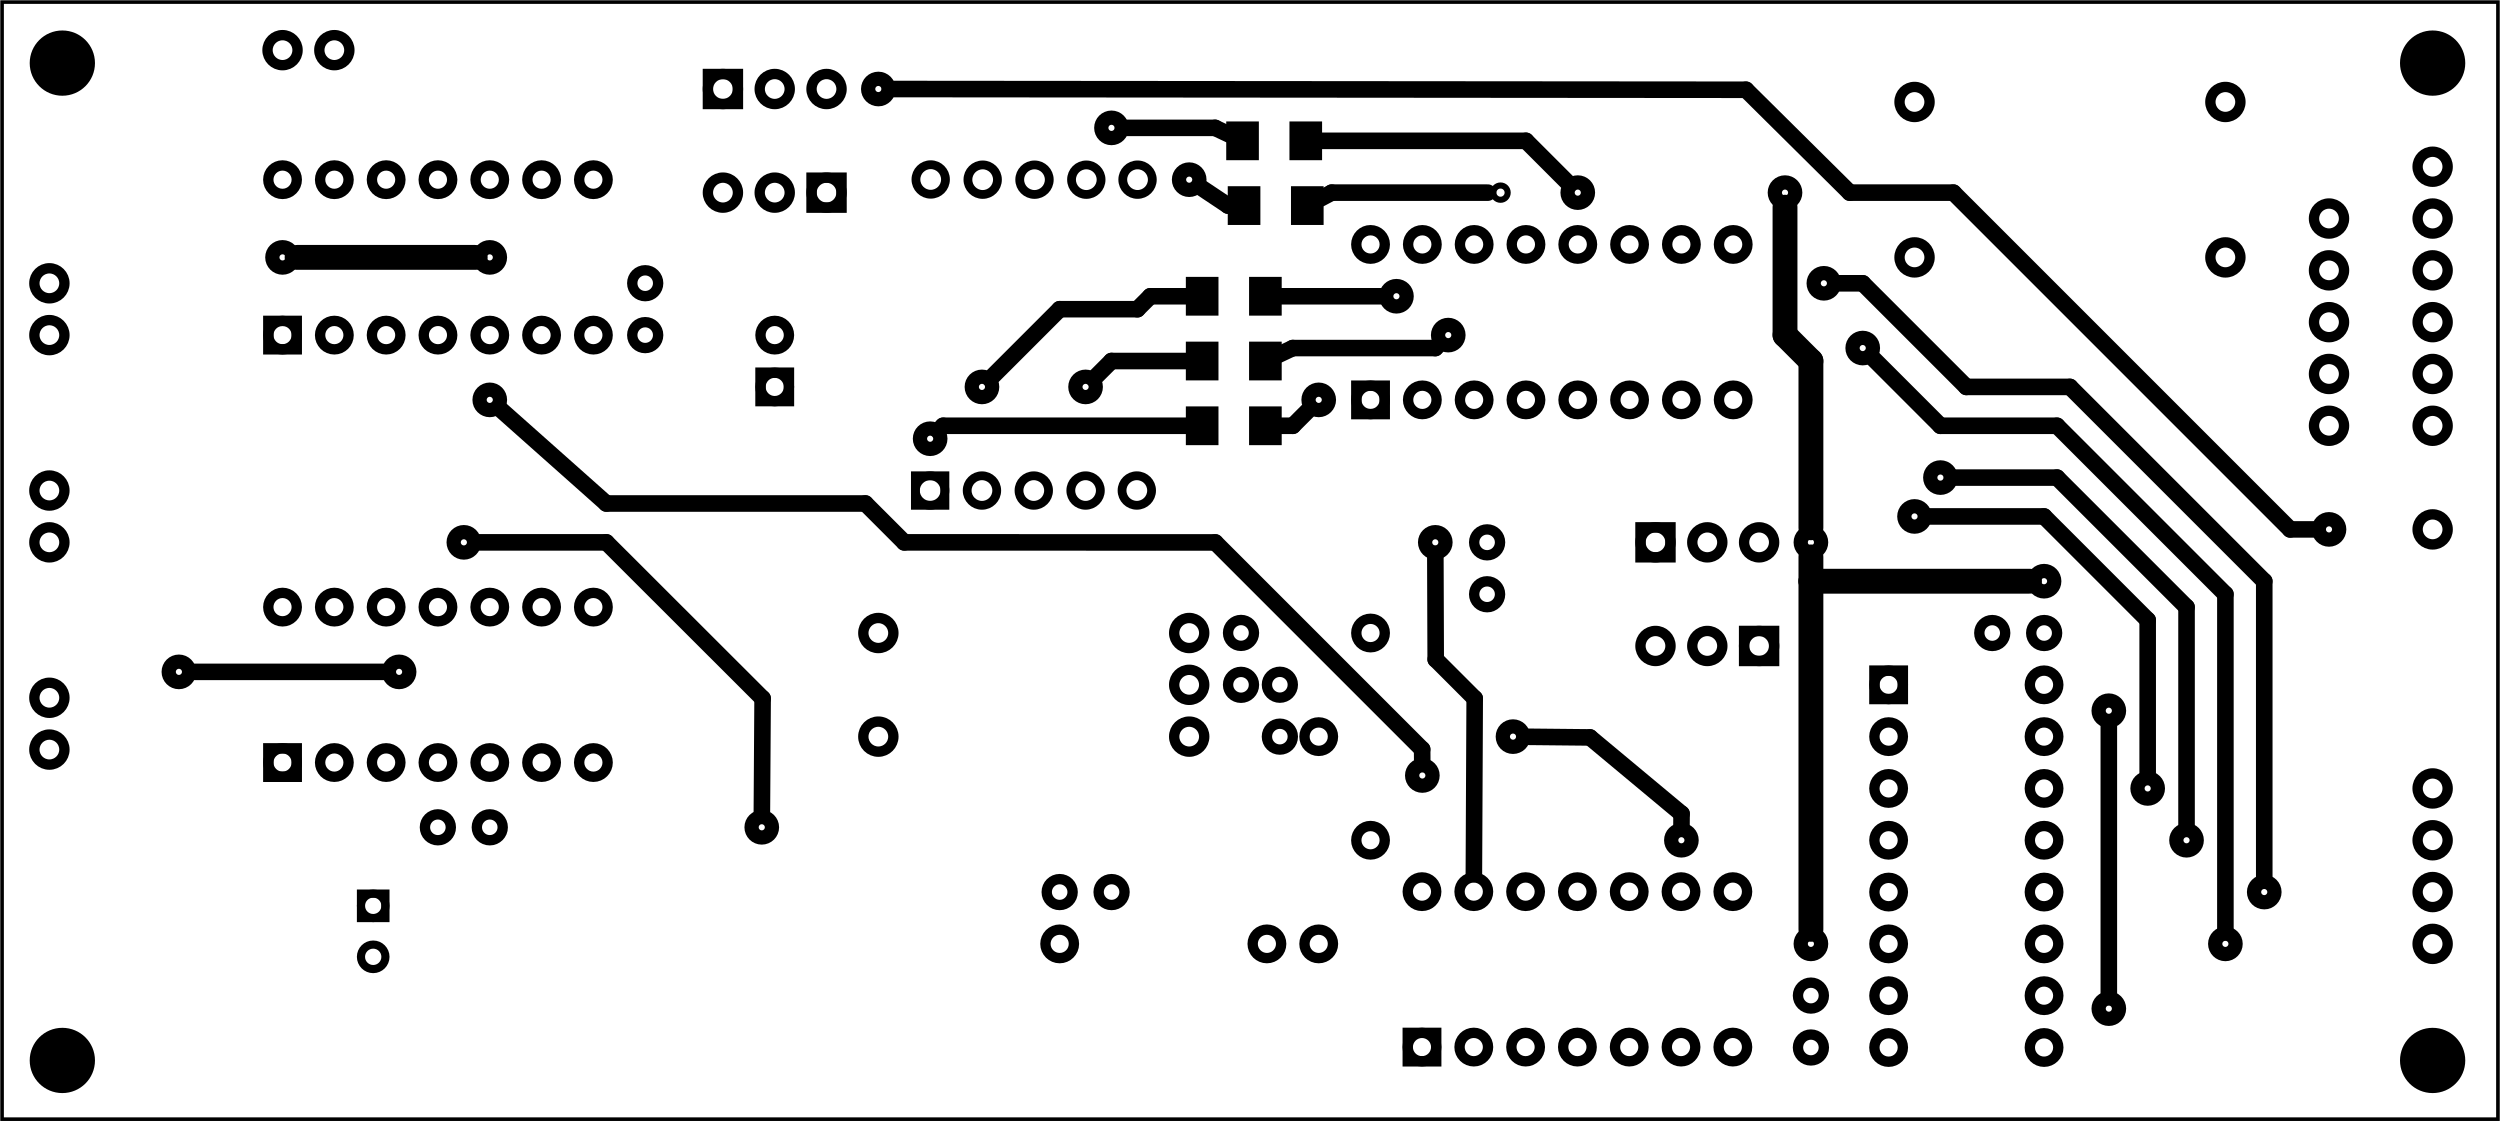 <?xml version='1.0' encoding='UTF-8' standalone='no'?>
<!-- Created with Fritzing (http://www.fritzing.org/) -->
<svg xmlns="http://www.w3.org/2000/svg" version="1.2" width="4.825in" viewBox="0 0 347.426 155.818" xmlns:svg="http://www.w3.org/2000/svg" baseProfile="tiny" x="0in" y="0in" height="2.164in" >
 <g partID="57330">
  <g id="board" >
   <rect fill="none" id="boardoutline" stroke="black" stroke-width="0.5" width="346.85" fill-opacity="0.5" x="0.288" height="155.242" y="0.288" />
  </g>
 </g>
 <g partID="859050941">
  <g transform="translate(160.224,82.93)">
   <g id="copper1" >
    <g id="copper0" >
     <circle fill="none" id="connector0pin" r="2.088" cx="5.04" cy="5.04" stroke="black" stroke-width="1.44" />
     <circle fill="none" id="connector1pin" r="2.088" cx="5.04" cy="12.24" stroke="black" stroke-width="1.44" />
     <circle fill="none" id="connector2pin" r="2.088" cx="5.04" cy="19.44" stroke="black" stroke-width="1.44" />
    </g>
   </g>
  </g>
 </g>
 <g partID="859077171">
  <g transform="translate(248.784,148.45)">
   <g transform="matrix(0,-1,1,0,0,0)">
    <g id="copper1" >
     <circle fill="none" id="connector0pin" r="1.8" cx="2.88" cy="2.88" stroke="black" stroke-width="1.44" />
     <circle fill="none" id="connector1pin" r="1.8" cx="10.093" cy="2.88" stroke="black" stroke-width="1.44" />
    </g>
   </g>
  </g>
 </g>
 <g partID="859063981">
  <g transform="translate(273.984,85.09)">
   <g id="copper1" >
    <circle fill="none" id="connector0pin" r="1.8" cx="2.88" cy="2.88" stroke="black" stroke-width="1.44" />
    <circle fill="none" id="connector1pin" r="1.8" cx="10.093" cy="2.88" stroke="black" stroke-width="1.44" />
   </g>
  </g>
 </g>
 <g partID="859084681">
  <g transform="translate(195.454,71.36)">
   <g id="copper1" >
    <circle fill="none" id="connector0pin" r="1.417" cx="4.009" cy="4.009" stroke-width="1.984" stroke="black" />
   </g>
  </g>
 </g>
 <g partID="858967461">
  <g transform="translate(60.652,136.516)">
   <g transform="matrix(-1,0,0,-1,0,0)">
    <g id="copper1" >
     <circle fill="none" id="connector1pad" r="1.701" cx="8.788" cy="10.634" stroke="black" stroke-width="1.134" />
     <rect fill="none" stroke="black" stroke-width="1.134" width="3.402" x="7.087" y="8.933" height="3.402" />
     <circle fill="none" id="connector0pad" r="1.701" cx="8.788" cy="3.546" stroke="black" stroke-width="1.134" />
    </g>
   </g>
  </g>
 </g>
 <g partID="858973531">
  <g transform="translate(1.824,91.93)">
   <g id="copper1" >
    <g id="copper0" >
     <circle fill="none" id="connector0pin" r="2.088" cx="5.04" cy="5.04" stroke="black" stroke-width="1.44" />
     <circle fill="none" id="connector1pin" r="2.088" cx="5.04" cy="12.24" stroke="black" stroke-width="1.44" />
    </g>
   </g>
  </g>
 </g>
 <g partID="858972641">
  <g transform="translate(1.824,34.33)">
   <g id="copper1" >
    <g id="copper0" >
     <circle fill="none" id="connector0pin" r="2.088" cx="5.04" cy="5.04" stroke="black" stroke-width="1.44" />
     <circle fill="none" id="connector1pin" r="2.088" cx="5.04" cy="12.24" stroke="black" stroke-width="1.44" />
    </g>
   </g>
  </g>
 </g>
 <g partID="858979941">
  <g transform="translate(100.104,57.73)">
   <g transform="matrix(0,-1,1,0,0,0)">
    <g id="copper1" >
     <g id="copper0" >
      <rect fill="none" id="rect11" width="3.96" stroke-width="1.44" stroke="black" x="1.98" height="3.96" y="5.58" />
      <circle fill="none" id="connector0pin" r="1.98" cx="3.96" cy="7.56" stroke-width="1.44" stroke="black" />
      <circle fill="none" id="connector1pin" r="1.98" cx="11.16" cy="7.56" stroke-width="1.44" stroke="black" />
     </g>
    </g>
   </g>
  </g>
 </g>
 <g partID="858898711">
  <g transform="translate(209.544,72.49)">
   <g transform="matrix(0,1,-1,0,0,0)">
    <g id="copper1" >
     <circle fill="none" id="connector0pin" r="1.8" cx="2.88" cy="2.88" stroke="black" stroke-width="1.44" />
     <circle fill="none" id="connector1pin" r="1.8" cx="10.093" cy="2.88" stroke="black" stroke-width="1.44" />
    </g>
   </g>
  </g>
 </g>
 <g partID="858898241">
  <g transform="translate(319.654,69.56)">
   <g id="copper1" >
    <circle fill="none" id="connector0pin" r="1.417" cx="4.009" cy="4.009" stroke-width="1.984" stroke="black" />
   </g>
  </g>
 </g>
 <g partID="858898511">
  <g transform="translate(118.054,8.36)">
   <g id="copper1" >
    <circle fill="none" id="connector0pin" r="1.417" cx="4.009" cy="4.009" stroke-width="1.984" stroke="black" />
   </g>
  </g>
 </g>
 <g partID="858899731">
  <g transform="translate(247.654,71.36)">
   <g id="copper1" >
    <circle fill="none" id="connector0pin" r="1.417" cx="4.009" cy="4.009" stroke-width="1.984" stroke="black" />
   </g>
  </g>
 </g>
 <g partID="858916041">
  <g transform="translate(64.054,51.56)">
   <g id="copper1" >
    <circle fill="none" id="connector0pin" r="1.417" cx="4.009" cy="4.009" stroke-width="1.984" stroke="black" />
   </g>
  </g>
 </g>
 <g partID="858916101">
  <g transform="translate(34.224,12.01)">
   <g transform="matrix(0,-1,1,0,0,0)">
    <g id="copper1" >
     <g id="copper0" >
      <circle fill="none" id="connector0pin" r="2.088" cx="5.04" cy="5.04" stroke="black" stroke-width="1.44" />
      <circle fill="none" id="connector1pin" r="2.088" cx="5.04" cy="12.24" stroke="black" stroke-width="1.44" />
     </g>
    </g>
   </g>
  </g>
 </g>
 <g partID="858916741">
  <g transform="translate(193.654,103.76)">
   <g id="copper1" >
    <circle fill="none" id="connector0pin" r="1.417" cx="4.009" cy="4.009" stroke-width="1.984" stroke="black" />
   </g>
  </g>
 </g>
 <g partID="859028291">
  <g transform="translate(144.564,128.074)">
   <g id="copper1" >
    <!-- <rect width="55" x="10" y="15.5" fill="none" height="55" stroke="rgb(255, 191, 0)" stroke-width="20" />  -->
    <circle fill="none" id="connector0pin" r="1.98" cx="2.7" cy="3.096" stroke="black" stroke-width="1.44" />
    <circle fill="none" id="connector1pin" r="1.98" cx="31.5" cy="3.096" stroke="black" stroke-width="1.44" />
   </g>
  </g>
 </g>
 <g partID="859031101">
  <g transform="translate(144.384,121.09)">
   <g transform="matrix(1,0,0,1,0,0)">
    <g id="copper1" >
     <circle fill="none" id="connector0pin" r="1.8" cx="2.88" cy="2.88" stroke="black" stroke-width="1.44" />
     <circle fill="none" id="connector1pin" r="1.8" cx="10.093" cy="2.88" stroke="black" stroke-width="1.44" />
    </g>
   </g>
  </g>
 </g>
 <g partID="858929261">
  <g transform="translate(101.854,110.96)">
   <g id="copper1" >
    <circle fill="none" id="connector0pin" r="1.417" cx="4.009" cy="4.009" stroke-width="1.984" stroke="black" />
   </g>
  </g>
 </g>
 <g partID="858930261">
  <g transform="translate(60.454,71.36)">
   <g id="copper1" >
    <circle fill="none" id="connector0pin" r="1.417" cx="4.009" cy="4.009" stroke-width="1.984" stroke="black" />
   </g>
  </g>
 </g>
 <g partID="858930701">
  <g transform="translate(11.904,80.41)">
   <g transform="matrix(-1,0,0,-1,0,0)">
    <g id="copper1" >
     <g id="copper0" >
      <circle fill="none" id="connector0pin" r="2.088" cx="5.04" cy="5.04" stroke="black" stroke-width="1.44" />
      <circle fill="none" id="connector1pin" r="2.088" cx="5.04" cy="12.24" stroke="black" stroke-width="1.44" />
     </g>
    </g>
   </g>
  </g>
 </g>
 <g partID="858944971">
  <g transform="translate(70.944,117.85)">
   <g transform="matrix(-1,0,0,-1,0,0)">
    <g id="copper1" >
     <circle fill="none" id="connector0pin" r="1.8" cx="2.88" cy="2.88" stroke="black" stroke-width="1.44" />
     <circle fill="none" id="connector1pin" r="1.8" cx="10.093" cy="2.88" stroke="black" stroke-width="1.44" />
    </g>
   </g>
  </g>
 </g>
 <g partID="858947911">
  <g transform="translate(51.454,89.36)">
   <g id="copper1" >
    <circle fill="none" id="connector0pin" r="1.417" cx="4.009" cy="4.009" stroke-width="1.984" stroke="black" />
   </g>
  </g>
 </g>
 <g partID="858948211">
  <g transform="translate(20.854,89.36)">
   <g id="copper1" >
    <circle fill="none" id="connector0pin" r="1.417" cx="4.009" cy="4.009" stroke-width="1.984" stroke="black" />
   </g>
  </g>
 </g>
 <g partID="858949741">
  <g transform="translate(35.254,31.76)">
   <g id="copper1" >
    <circle fill="none" id="connector0pin" r="1.417" cx="4.009" cy="4.009" stroke-width="1.984" stroke="black" />
   </g>
  </g>
 </g>
 <g partID="858950881">
  <g transform="translate(64.054,31.76)">
   <g id="copper1" >
    <circle fill="none" id="connector0pin" r="1.417" cx="4.009" cy="4.009" stroke-width="1.984" stroke="black" />
   </g>
  </g>
 </g>
 <g partID="858951671">
  <g transform="translate(86.784,49.45)">
   <g transform="matrix(0,-1,1,0,0,0)">
    <g id="copper1" >
     <circle fill="none" id="connector0pin" r="1.8" cx="2.88" cy="2.88" stroke="black" stroke-width="1.44" />
     <circle fill="none" id="connector1pin" r="1.8" cx="10.093" cy="2.88" stroke="black" stroke-width="1.44" />
    </g>
   </g>
  </g>
 </g>
 <g partID="858868701">
  <g transform="translate(265.654,62.36)">
   <g id="copper1" >
    <circle fill="none" id="connector0pin" r="1.417" cx="4.009" cy="4.009" stroke-width="1.984" stroke="black" />
   </g>
  </g>
 </g>
 <g partID="858868761">
  <g transform="translate(262.054,67.76)">
   <g id="copper1" >
    <circle fill="none" id="connector0pin" r="1.417" cx="4.009" cy="4.009" stroke-width="1.984" stroke="black" />
   </g>
  </g>
 </g>
 <g partID="858869231">
  <g transform="translate(254.855,44.36)">
   <g id="copper1" >
    <circle fill="none" id="connector0pin" r="1.417" cx="4.009" cy="4.009" stroke-width="1.984" stroke="black" />
   </g>
  </g>
 </g>
 <g partID="858869291">
  <g transform="translate(249.455,35.36)">
   <g id="copper1" >
    <circle fill="none" id="connector0pin" r="1.417" cx="4.009" cy="4.009" stroke-width="1.984" stroke="black" />
   </g>
  </g>
 </g>
 <g partID="858871001">
  <g transform="translate(150.454,13.76)">
   <g id="copper1" >
    <circle fill="none" id="connector0pin" r="1.417" cx="4.009" cy="4.009" stroke-width="1.984" stroke="black" />
   </g>
  </g>
 </g>
 <g partID="858871451">
  <g transform="translate(215.254,22.76)">
   <g id="copper1" >
    <circle fill="none" id="connector0pin" r="1.417" cx="4.009" cy="4.009" stroke-width="1.984" stroke="black" />
   </g>
  </g>
 </g>
 <g partID="858871120">
  <g transform="translate(184.298,22.83)">
   <g transform="matrix(-1,0,0,-1,0,0)">
    <g id="copper1" >
     <rect fill="black" id="connector0pad" width="4.535" stroke-width="0" stroke="none" x="0.567" fill-opacity="1" height="5.386" y="0.567" />
     <rect fill="black" id="connector1pad" width="4.535" stroke-width="0" stroke="none" x="9.354" fill-opacity="1" height="5.386" y="0.567" />
    </g>
   </g>
  </g>
 </g>
 <g partID="858871581">
  <g transform="translate(205.513,23.753)">
   <g id="copper1" >
    <circle fill="none" id="connector0pin" r="0.992" cx="3.017" cy="3.017" stroke-width="0.85" stroke="black" />
   </g>
  </g>
 </g>
 <g partID="858872101">
  <g transform="translate(161.254,20.96)">
   <g id="copper1" >
    <circle fill="none" id="connector0pin" r="1.417" cx="4.009" cy="4.009" stroke-width="1.984" stroke="black" />
   </g>
  </g>
 </g>
 <g partID="858871820">
  <g transform="translate(184.51,31.83)">
   <g transform="matrix(-1,0,0,-1,0,0)">
    <g id="copper1" >
     <rect fill="black" id="connector0pad" width="4.535" stroke-width="0" stroke="none" x="0.567" fill-opacity="1" height="5.386" y="0.567" />
     <rect fill="black" id="connector1pad" width="4.535" stroke-width="0" stroke="none" x="9.354" fill-opacity="1" height="5.386" y="0.567" />
    </g>
   </g>
  </g>
 </g>
 <g partID="858878371">
  <g transform="translate(244.055,22.76)">
   <g id="copper1" >
    <circle fill="none" id="connector0pin" r="1.417" cx="4.009" cy="4.009" stroke-width="1.984" stroke="black" />
   </g>
  </g>
 </g>
 <g partID="858854781">
  <g transform="translate(125.254,56.96)">
   <g id="copper1" >
    <circle fill="none" id="connector0pin" r="1.417" cx="4.009" cy="4.009" stroke-width="1.984" stroke="black" />
   </g>
  </g>
 </g>
 <g partID="858854861">
  <g transform="translate(179.254,51.56)">
   <g id="copper1" >
    <circle fill="none" id="connector0pin" r="1.417" cx="4.009" cy="4.009" stroke-width="1.984" stroke="black" />
   </g>
  </g>
 </g>
 <g partID="858855571">
  <g transform="translate(132.454,49.76)">
   <g id="copper1" >
    <circle fill="none" id="connector0pin" r="1.417" cx="4.009" cy="4.009" stroke-width="1.984" stroke="black" />
   </g>
  </g>
 </g>
 <g partID="858855661">
  <g transform="translate(190.054,37.16)">
   <g id="copper1" >
    <circle fill="none" id="connector0pin" r="1.417" cx="4.009" cy="4.009" stroke-width="1.984" stroke="black" />
   </g>
  </g>
 </g>
 <g partID="858855701">
  <g transform="translate(146.854,49.76)">
   <g id="copper1" >
    <circle fill="none" id="connector0pin" r="1.417" cx="4.009" cy="4.009" stroke-width="1.984" stroke="black" />
   </g>
  </g>
 </g>
 <g partID="858855791">
  <g transform="translate(197.254,42.56)">
   <g id="copper1" >
    <circle fill="none" id="connector0pin" r="1.417" cx="4.009" cy="4.009" stroke-width="1.984" stroke="black" />
   </g>
  </g>
 </g>
 <g partID="858856670">
  <g transform="translate(164.23,55.91)">
   <g id="copper1" >
    <rect fill="black" id="connector0pad" width="4.535" stroke-width="0" stroke="none" x="0.567" fill-opacity="1" height="5.386" y="0.567" />
    <rect fill="black" id="connector1pad" width="4.535" stroke-width="0" stroke="none" x="9.354" fill-opacity="1" height="5.386" y="0.567" />
   </g>
  </g>
 </g>
 <g partID="858856600">
  <g transform="translate(164.23,46.91)">
   <g id="copper1" >
    <rect fill="black" id="connector0pad" width="4.535" stroke-width="0" stroke="none" x="0.567" fill-opacity="1" height="5.386" y="0.567" />
    <rect fill="black" id="connector1pad" width="4.535" stroke-width="0" stroke="none" x="9.354" fill-opacity="1" height="5.386" y="0.567" />
   </g>
  </g>
 </g>
 <g partID="858856580">
  <g transform="translate(164.23,37.91)">
   <g id="copper1" >
    <rect fill="black" id="connector0pad" width="4.535" stroke-width="0" stroke="none" x="0.567" fill-opacity="1" height="5.386" y="0.567" />
    <rect fill="black" id="connector1pad" width="4.535" stroke-width="0" stroke="none" x="9.354" fill-opacity="1" height="5.386" y="0.567" />
   </g>
  </g>
 </g>
 <g partID="858844541">
  <g transform="translate(206.254,98.36)">
   <g id="copper1" >
    <circle fill="none" id="connector0pin" r="1.417" cx="4.009" cy="4.009" stroke-width="1.984" stroke="black" />
   </g>
  </g>
 </g>
 <g partID="858773661">
  <g transform="translate(125.939,21.721)">
   <g id="copper1" >
    <circle fill="none" id="connector1pin" r="2.052" cx="3.325" stroke="black" stroke-width="1.224" cy="46.449" />
    <rect fill="none" stroke="black" stroke-width="1.224" width="4.104" x="1.272" y="44.397" height="4.104" />
    <circle fill="none" id="connector2pin" r="2.052" cx="10.524" stroke="black" stroke-width="1.224" cy="46.449" />
    <circle fill="none" id="connector3pin" r="2.052" cx="17.726" stroke="black" stroke-width="1.224" cy="46.449" />
    <circle fill="none" id="connector4pin" r="2.052" cx="24.925" stroke="black" stroke-width="1.224" cy="46.449" />
    <circle fill="none" id="connector5pin" r="2.052" cx="32.045" stroke="black" stroke-width="1.224" cy="46.446" />
    <circle fill="none" id="connector9pin" r="2.052" cx="10.625" stroke="black" stroke-width="1.224" cy="3.249" />
    <circle fill="none" id="connector8pin" r="2.052" cx="17.826" stroke="black" stroke-width="1.224" cy="3.249" />
    <circle fill="none" id="connector7pin" r="2.052" cx="25.025" stroke="black" stroke-width="1.224" cy="3.249" />
    <circle fill="none" id="connector6pin" r="2.052" cx="32.146" stroke="black" stroke-width="1.224" cy="3.246" />
    <circle fill="none" id="connector10pin" r="2.052" cx="3.401" stroke="black" stroke-width="1.224" cy="3.219" />
   </g>
  </g>
 </g>
 <g partID="858775401">
  <g transform="translate(305.254,127.16)">
   <g id="copper1" >
    <circle fill="none" id="connector0pin" r="1.417" cx="4.009" cy="4.009" stroke-width="1.984" stroke="black" />
   </g>
  </g>
 </g>
 <g partID="858775741">
  <g transform="translate(310.654,119.96)">
   <g id="copper1" >
    <circle fill="none" id="connector0pin" r="1.417" cx="4.009" cy="4.009" stroke-width="1.984" stroke="black" />
   </g>
  </g>
 </g>
 <g partID="858776081">
  <g transform="translate(299.854,112.76)">
   <g id="copper1" >
    <circle fill="none" id="connector0pin" r="1.417" cx="4.009" cy="4.009" stroke-width="1.984" stroke="black" />
   </g>
  </g>
 </g>
 <g partID="858776641">
  <g transform="translate(294.454,105.56)">
   <g id="copper1" >
    <circle fill="none" id="connector0pin" r="1.417" cx="4.009" cy="4.009" stroke-width="1.984" stroke="black" />
   </g>
  </g>
 </g>
 <g partID="858898691">
  <g transform="translate(225.024,80.41)">
   <g transform="matrix(0,-1,1,0,0,0)">
    <g id="copper1" >
     <g id="copper0" >
      <rect fill="none" id="square" width="4.176" stroke="black" stroke-width="1.44" x="2.952" height="4.176" y="2.952" />
      <circle fill="none" id="connector0pin" r="2.088" cx="5.04" cy="5.04" stroke="black" stroke-width="1.44" />
      <circle fill="none" id="connector1pin" r="2.088" cx="5.04" cy="12.24" stroke="black" stroke-width="1.44" />
      <circle fill="none" id="connector2pin" r="2.088" cx="5.04" cy="19.44" stroke="black" stroke-width="1.44" />
     </g>
    </g>
   </g>
  </g>
 </g>
 <g partID="858896581">
  <g transform="translate(95.424,17.41)">
   <g transform="matrix(0,-1,1,0,0,0)">
    <g id="copper1" >
     <g id="copper0" >
      <rect fill="none" id="square" width="4.176" stroke="black" stroke-width="1.44" x="2.952" height="4.176" y="2.952" />
      <circle fill="none" id="connector0pin" r="2.088" cx="5.04" cy="5.04" stroke="black" stroke-width="1.44" />
      <circle fill="none" id="connector1pin" r="2.088" cx="5.04" cy="12.24" stroke="black" stroke-width="1.44" />
      <circle fill="none" id="connector2pin" r="2.088" cx="5.04" cy="19.44" stroke="black" stroke-width="1.44" />
     </g>
    </g>
   </g>
  </g>
 </g>
 <g partID="858898701">
  <g transform="translate(249.504,84.73)">
   <g transform="matrix(0,1,-1,0,0,0)">
    <g id="copper1" >
     <g id="copper0" >
      <rect fill="none" id="square" width="4.176" stroke="black" stroke-width="1.44" x="2.952" height="4.176" y="2.952" />
      <circle fill="none" id="connector0pin" r="2.088" cx="5.04" cy="5.04" stroke="black" stroke-width="1.44" />
      <circle fill="none" id="connector1pin" r="2.088" cx="5.04" cy="12.24" stroke="black" stroke-width="1.44" />
      <circle fill="none" id="connector2pin" r="2.088" cx="5.04" cy="19.44" stroke="black" stroke-width="1.44" />
     </g>
    </g>
   </g>
  </g>
 </g>
 <g partID="858896591">
  <g transform="translate(119.904,21.73)">
   <g transform="matrix(0,1,-1,0,0,0)">
    <g id="copper1" >
     <g id="copper0" >
      <rect fill="none" id="square" width="4.176" stroke="black" stroke-width="1.44" x="2.952" height="4.176" y="2.952" />
      <circle fill="none" id="connector0pin" r="2.088" cx="5.04" cy="5.04" stroke="black" stroke-width="1.44" />
      <circle fill="none" id="connector1pin" r="2.088" cx="5.04" cy="12.24" stroke="black" stroke-width="1.44" />
      <circle fill="none" id="connector2pin" r="2.088" cx="5.04" cy="19.44" stroke="black" stroke-width="1.44" />
     </g>
    </g>
   </g>
  </g>
 </g>
 <g partID="858917671">
  <g transform="translate(34.944,110.29)">
   <g transform="matrix(0,-1,1,0,0,0)">
    <g id="copper1" >
     <g id="copper0" >
      <rect fill="none" id="square" stroke="black" stroke-width="1.44" width="3.96" x="2.34" height="3.96" y="2.34" />
      <circle fill="none" id="connector0pin" r="1.98" cx="4.32" cy="4.32" stroke="black" stroke-width="1.44" />
      <circle fill="none" id="connector13pin" r="1.98" cx="25.92" cy="4.32" stroke="black" stroke-width="1.44" />
      <circle fill="none" id="connector1pin" r="1.98" cx="4.32" cy="11.52" stroke="black" stroke-width="1.44" />
      <circle fill="none" id="connector12pin" r="1.98" cx="25.92" cy="11.52" stroke="black" stroke-width="1.44" />
      <circle fill="none" id="connector2pin" r="1.98" cx="4.32" cy="18.72" stroke="black" stroke-width="1.44" />
      <circle fill="none" id="connector11pin" r="1.98" cx="25.92" cy="18.72" stroke="black" stroke-width="1.44" />
      <circle fill="none" id="connector3pin" r="1.98" cx="4.32" cy="25.92" stroke="black" stroke-width="1.44" />
      <circle fill="none" id="connector10pin" r="1.98" cx="25.92" cy="25.92" stroke="black" stroke-width="1.44" />
      <circle fill="none" id="connector4pin" r="1.98" cx="4.32" cy="33.12" stroke="black" stroke-width="1.44" />
      <circle fill="none" id="connector9pin" r="1.98" cx="25.92" cy="33.12" stroke="black" stroke-width="1.44" />
      <circle fill="none" id="connector5pin" r="1.98" cx="4.32" cy="40.32" stroke="black" stroke-width="1.44" />
      <circle fill="none" id="connector8pin" r="1.98" cx="25.92" cy="40.32" stroke="black" stroke-width="1.44" />
      <circle fill="none" id="connector6pin" r="1.98" cx="4.32" cy="47.52" stroke="black" stroke-width="1.44" />
      <circle fill="none" id="connector7pin" r="1.98" cx="25.92" cy="47.52" stroke="black" stroke-width="1.44" />
     </g>
    </g>
   </g>
  </g>
 </g>
 <g partID="858891321">
  <g transform="translate(34.944,50.89)">
   <g transform="matrix(0,-1,1,0,0,0)">
    <g id="copper1" >
     <g id="copper0" >
      <rect fill="none" id="square" stroke="black" stroke-width="1.44" width="3.96" x="2.34" height="3.96" y="2.34" />
      <circle fill="none" id="connector0pin" r="1.98" cx="4.32" cy="4.32" stroke="black" stroke-width="1.44" />
      <circle fill="none" id="connector13pin" r="1.98" cx="25.92" cy="4.32" stroke="black" stroke-width="1.44" />
      <circle fill="none" id="connector1pin" r="1.98" cx="4.32" cy="11.52" stroke="black" stroke-width="1.44" />
      <circle fill="none" id="connector12pin" r="1.98" cx="25.92" cy="11.52" stroke="black" stroke-width="1.44" />
      <circle fill="none" id="connector2pin" r="1.98" cx="4.32" cy="18.72" stroke="black" stroke-width="1.44" />
      <circle fill="none" id="connector11pin" r="1.98" cx="25.92" cy="18.72" stroke="black" stroke-width="1.44" />
      <circle fill="none" id="connector3pin" r="1.98" cx="4.32" cy="25.92" stroke="black" stroke-width="1.44" />
      <circle fill="none" id="connector10pin" r="1.98" cx="25.92" cy="25.92" stroke="black" stroke-width="1.44" />
      <circle fill="none" id="connector4pin" r="1.98" cx="4.32" cy="33.12" stroke="black" stroke-width="1.44" />
      <circle fill="none" id="connector9pin" r="1.98" cx="25.92" cy="33.12" stroke="black" stroke-width="1.44" />
      <circle fill="none" id="connector5pin" r="1.98" cx="4.32" cy="40.32" stroke="black" stroke-width="1.44" />
      <circle fill="none" id="connector8pin" r="1.98" cx="25.92" cy="40.32" stroke="black" stroke-width="1.44" />
      <circle fill="none" id="connector6pin" r="1.98" cx="4.32" cy="47.52" stroke="black" stroke-width="1.44" />
      <circle fill="none" id="connector7pin" r="1.98" cx="25.92" cy="47.52" stroke="black" stroke-width="1.44" />
     </g>
    </g>
   </g>
  </g>
 </g>
 <g partID="858705871">
  <g transform="translate(193.294,149.832)">
   <g transform="matrix(0,-1,1,0,0,0)">
    <g id="copper1" >
     <g id="copper0" >
      <rect fill="none" id="square" stroke="black" stroke-width="1.44" width="3.96" x="2.34" height="3.96" y="2.34" />
      <circle fill="none" id="connector0pin" r="1.98" cx="4.32" cy="4.32" stroke="black" stroke-width="1.44" />
      <circle fill="none" id="connector13pin" r="1.98" cx="25.92" cy="4.32" stroke="black" stroke-width="1.44" />
      <circle fill="none" id="connector1pin" r="1.98" cx="4.32" cy="11.52" stroke="black" stroke-width="1.44" />
      <circle fill="none" id="connector12pin" r="1.98" cx="25.92" cy="11.52" stroke="black" stroke-width="1.44" />
      <circle fill="none" id="connector2pin" r="1.98" cx="4.32" cy="18.72" stroke="black" stroke-width="1.44" />
      <circle fill="none" id="connector11pin" r="1.98" cx="25.92" cy="18.72" stroke="black" stroke-width="1.44" />
      <circle fill="none" id="connector3pin" r="1.98" cx="4.32" cy="25.92" stroke="black" stroke-width="1.44" />
      <circle fill="none" id="connector10pin" r="1.98" cx="25.92" cy="25.92" stroke="black" stroke-width="1.44" />
      <circle fill="none" id="connector4pin" r="1.98" cx="4.32" cy="33.12" stroke="black" stroke-width="1.44" />
      <circle fill="none" id="connector9pin" r="1.98" cx="25.92" cy="33.12" stroke="black" stroke-width="1.44" />
      <circle fill="none" id="connector5pin" r="1.98" cx="4.32" cy="40.32" stroke="black" stroke-width="1.44" />
      <circle fill="none" id="connector8pin" r="1.98" cx="25.92" cy="40.32" stroke="black" stroke-width="1.44" />
      <circle fill="none" id="connector6pin" r="1.98" cx="4.32" cy="47.52" stroke="black" stroke-width="1.44" />
      <circle fill="none" id="connector7pin" r="1.98" cx="25.92" cy="47.52" stroke="black" stroke-width="1.44" />
     </g>
    </g>
   </g>
  </g>
 </g>
 <g partID="858772301">
  <g transform="translate(186.144,59.89)">
   <g transform="matrix(0,-1,1,0,0,0)">
    <g id="copper1" >
     <g id="copper0" >
      <rect fill="none" id="square" stroke="black" stroke-width="1.44" width="3.96" x="2.34" height="3.96" y="2.34" />
      <circle fill="none" id="connector0pin" r="1.98" cx="4.32" cy="4.32" stroke="black" stroke-width="1.44" />
      <circle fill="none" id="connector15pin" r="1.98" cx="25.92" cy="4.32" stroke="black" stroke-width="1.44" />
      <circle fill="none" id="connector1pin" r="1.98" cx="4.32" cy="11.52" stroke="black" stroke-width="1.44" />
      <circle fill="none" id="connector14pin" r="1.98" cx="25.92" cy="11.52" stroke="black" stroke-width="1.44" />
      <circle fill="none" id="connector2pin" r="1.98" cx="4.32" cy="18.72" stroke="black" stroke-width="1.44" />
      <circle fill="none" id="connector13pin" r="1.98" cx="25.92" cy="18.72" stroke="black" stroke-width="1.44" />
      <circle fill="none" id="connector3pin" r="1.98" cx="4.32" cy="25.92" stroke="black" stroke-width="1.44" />
      <circle fill="none" id="connector12pin" r="1.98" cx="25.92" cy="25.92" stroke="black" stroke-width="1.44" />
      <circle fill="none" id="connector4pin" r="1.98" cx="4.32" cy="33.12" stroke="black" stroke-width="1.44" />
      <circle fill="none" id="connector11pin" r="1.98" cx="25.92" cy="33.12" stroke="black" stroke-width="1.44" />
      <circle fill="none" id="connector5pin" r="1.98" cx="4.32" cy="40.32" stroke="black" stroke-width="1.44" />
      <circle fill="none" id="connector10pin" r="1.98" cx="25.92" cy="40.32" stroke="black" stroke-width="1.44" />
      <circle fill="none" id="connector6pin" r="1.98" cx="4.32" cy="47.52" stroke="black" stroke-width="1.44" />
      <circle fill="none" id="connector9pin" r="1.98" cx="25.92" cy="47.52" stroke="black" stroke-width="1.44" />
      <circle fill="none" id="connector7pin" r="1.98" cx="4.32" cy="54.72" stroke="black" stroke-width="1.44" />
      <circle fill="none" id="connector8pin" r="1.98" cx="25.92" cy="54.72" stroke="black" stroke-width="1.44" />
     </g>
    </g>
   </g>
  </g>
 </g>
 <g partID="858700931">
  <g transform="translate(258.144,90.85)">
   <g id="copper1" >
    <g id="copper0" >
     <rect fill="none" id="square" stroke="black" stroke-width="1.44" width="3.96" x="2.34" height="3.96" y="2.34" />
     <circle fill="none" id="connector0pin" r="1.98" cx="4.32" cy="4.32" stroke="black" stroke-width="1.44" />
     <circle fill="none" id="connector15pin" r="1.98" cx="25.92" cy="4.32" stroke="black" stroke-width="1.44" />
     <circle fill="none" id="connector1pin" r="1.98" cx="4.32" cy="11.52" stroke="black" stroke-width="1.44" />
     <circle fill="none" id="connector14pin" r="1.98" cx="25.92" cy="11.52" stroke="black" stroke-width="1.44" />
     <circle fill="none" id="connector2pin" r="1.98" cx="4.32" cy="18.72" stroke="black" stroke-width="1.44" />
     <circle fill="none" id="connector13pin" r="1.98" cx="25.92" cy="18.72" stroke="black" stroke-width="1.44" />
     <circle fill="none" id="connector3pin" r="1.98" cx="4.32" cy="25.92" stroke="black" stroke-width="1.44" />
     <circle fill="none" id="connector12pin" r="1.98" cx="25.92" cy="25.92" stroke="black" stroke-width="1.44" />
     <circle fill="none" id="connector4pin" r="1.98" cx="4.32" cy="33.12" stroke="black" stroke-width="1.44" />
     <circle fill="none" id="connector11pin" r="1.98" cx="25.92" cy="33.12" stroke="black" stroke-width="1.44" />
     <circle fill="none" id="connector5pin" r="1.98" cx="4.32" cy="40.32" stroke="black" stroke-width="1.44" />
     <circle fill="none" id="connector10pin" r="1.98" cx="25.92" cy="40.32" stroke="black" stroke-width="1.44" />
     <circle fill="none" id="connector6pin" r="1.98" cx="4.32" cy="47.52" stroke="black" stroke-width="1.44" />
     <circle fill="none" id="connector9pin" r="1.98" cx="25.92" cy="47.52" stroke="black" stroke-width="1.44" />
     <circle fill="none" id="connector7pin" r="1.98" cx="4.32" cy="54.72" stroke="black" stroke-width="1.44" />
     <circle fill="none" id="connector8pin" r="1.98" cx="25.92" cy="54.72" stroke="black" stroke-width="1.44" />
    </g>
   </g>
  </g>
 </g>
 <g partID="858701911">
  <g transform="translate(289.054,94.76)">
   <g id="copper1" >
    <circle fill="none" id="connector0pin" r="1.417" cx="4.009" cy="4.009" stroke-width="1.984" stroke="black" />
   </g>
  </g>
 </g>
 <g partID="858701971">
  <g transform="translate(289.054,136.16)">
   <g id="copper1" >
    <circle fill="none" id="connector0pin" r="1.417" cx="4.009" cy="4.009" stroke-width="1.984" stroke="black" />
   </g>
  </g>
 </g>
 <g partID="858706951">
  <g transform="translate(280.054,76.76)">
   <g id="copper1" >
    <circle fill="none" id="connector0pin" r="1.417" cx="4.009" cy="4.009" stroke-width="1.984" stroke="black" />
   </g>
  </g>
 </g>
 <g partID="858708481">
  <g transform="translate(247.654,127.16)">
   <g id="copper1" >
    <circle fill="none" id="connector0pin" r="1.417" cx="4.009" cy="4.009" stroke-width="1.984" stroke="black" />
   </g>
  </g>
 </g>
 <g partID="858755851">
  <g transform="translate(174.984,105.25)">
   <g transform="matrix(0,-1,1,0,0,0)">
    <g id="copper1" >
     <circle fill="none" id="connector0pin" r="1.8" cx="2.88" cy="2.88" stroke="black" stroke-width="1.44" />
     <circle fill="none" id="connector1pin" r="1.8" cx="10.093" cy="2.88" stroke="black" stroke-width="1.44" />
    </g>
   </g>
  </g>
 </g>
 <g partID="858728991">
  <g transform="translate(169.584,98.05)">
   <g transform="matrix(0,-1,1,0,0,0)">
    <g id="copper1" >
     <circle fill="none" id="connector0pin" r="1.8" cx="2.88" cy="2.88" stroke="black" stroke-width="1.44" />
     <circle fill="none" id="connector1pin" r="1.8" cx="10.093" cy="2.88" stroke="black" stroke-width="1.44" />
    </g>
   </g>
  </g>
 </g>
 <g partID="858730441">
  <g transform="translate(229.654,112.76)">
   <g id="copper1" >
    <circle fill="none" id="connector0pin" r="1.417" cx="4.009" cy="4.009" stroke-width="1.984" stroke="black" />
   </g>
  </g>
 </g>
 <g partID="858746981">
  <g transform="translate(117.024,82.93)">
   <g id="copper1" >
    <g id="copper0" >
     <circle fill="none" id="connector0pin" r="2.088" cx="5.04" cy="5.04" stroke="black" stroke-width="1.44" />
    </g>
   </g>
  </g>
 </g>
 <g partID="858746961">
  <g transform="translate(117.024,97.33)">
   <g id="copper1" >
    <g id="copper0" >
     <circle fill="none" id="connector0pin" r="2.088" cx="5.04" cy="5.04" stroke="black" stroke-width="1.44" />
    </g>
   </g>
  </g>
 </g>
 <g partID="858763891">
  <g transform="translate(187.368,119.47)">
   <g transform="matrix(0,-1,1,0,0,0)">
    <g id="copper1" >
     <!-- <rect width="55" x="10" y="15.5" fill="none" height="55" stroke="rgb(255, 191, 0)" stroke-width="20" />  -->
     <circle fill="none" id="connector0pin" r="1.98" cx="2.7" cy="3.096" stroke="black" stroke-width="1.44" />
     <circle fill="none" id="connector1pin" r="1.98" cx="31.5" cy="3.096" stroke="black" stroke-width="1.44" />
    </g>
   </g>
  </g>
 </g>
 <g partID="858762421">
  <g transform="translate(180.168,133.87)">
   <g transform="matrix(0,-1,1,0,0,0)">
    <g id="copper1" >
     <!-- <rect width="55" x="10" y="15.5" fill="none" height="55" stroke="rgb(255, 191, 0)" stroke-width="20" />  -->
     <circle fill="none" id="connector0pin" r="1.98" cx="2.7" cy="3.096" stroke="black" stroke-width="1.44" />
     <circle fill="none" id="connector1pin" r="1.98" cx="31.5" cy="3.096" stroke="black" stroke-width="1.44" />
    </g>
   </g>
  </g>
 </g>
 <g partID="858662821">
  <g transform="translate(2.529,141.235)">
   <g id="copper1" >
    <circle fill="black" id="nonconn0" r="4.535" cx="6.135" cy="6.135" stroke-width="0" stroke="black" />
   </g>
  </g>
 </g>
 <g partID="858662811">
  <g transform="translate(331.929,141.235)">
   <g id="copper1" >
    <circle fill="black" id="nonconn0" r="4.535" cx="6.135" cy="6.135" stroke-width="0" stroke="black" />
   </g>
  </g>
 </g>
 <g partID="858662791">
  <g transform="translate(2.529,2.634)">
   <g id="copper1" >
    <circle fill="black" id="nonconn0" r="4.535" cx="6.135" cy="6.135" stroke-width="0" stroke="black" />
   </g>
  </g>
 </g>
 <g partID="858662761">
  <g transform="translate(331.929,2.634)">
   <g id="copper1" >
    <circle fill="black" id="nonconn0" r="4.535" cx="6.135" cy="6.135" stroke-width="0" stroke="black" />
   </g>
  </g>
 </g>
 <g partID="858659811">
  <g transform="translate(333.024,68.53)">
   <g id="copper1" >
    <g id="copper0" >
     <circle fill="none" id="connector0pin" r="2.088" cx="5.04" cy="5.04" stroke="black" stroke-width="1.44" />
    </g>
   </g>
  </g>
 </g>
 <g partID="858550961">
  <g transform="translate(333.024,54.13)">
   <g id="copper1" >
    <g id="copper0" >
     <circle fill="none" id="connector0pin" r="2.088" cx="5.04" cy="5.04" stroke="black" stroke-width="1.44" />
    </g>
   </g>
  </g>
 </g>
 <g partID="858550501">
  <g transform="translate(333.024,18.13)">
   <g id="copper1" >
    <g id="copper0" >
     <circle fill="none" id="connector0pin" r="2.088" cx="5.04" cy="5.04" stroke="black" stroke-width="1.44" />
    </g>
   </g>
  </g>
 </g>
 <g partID="858631541">
  <g transform="translate(343.104,136.21)">
   <g transform="matrix(-1,0,0,-1,0,0)">
    <g id="copper1" >
     <g id="copper0" >
      <circle fill="none" id="connector0pin" r="2.088" cx="5.04" cy="5.04" stroke="black" stroke-width="1.44" />
      <circle fill="none" id="connector1pin" r="2.088" cx="5.04" cy="12.24" stroke="black" stroke-width="1.44" />
      <circle fill="none" id="connector2pin" r="2.088" cx="5.04" cy="19.44" stroke="black" stroke-width="1.44" />
      <circle fill="none" id="connector3pin" r="2.088" cx="5.04" cy="26.64" stroke="black" stroke-width="1.44" />
     </g>
    </g>
   </g>
  </g>
 </g>
 <g partID="858572311">
  <g transform="translate(318.624,25.33)">
   <g id="copper1" >
    <g id="copper0" >
     <circle fill="none" id="connector0pin" r="2.088" cx="5.04" cy="5.04" stroke="black" stroke-width="1.44" />
     <circle fill="none" id="connector1pin" r="2.088" cx="5.04" cy="12.24" stroke="black" stroke-width="1.44" />
     <circle fill="none" id="connector2pin" r="2.088" cx="5.04" cy="19.44" stroke="black" stroke-width="1.44" />
     <circle fill="none" id="connector3pin" r="2.088" cx="5.04" cy="26.64" stroke="black" stroke-width="1.44" />
    </g>
   </g>
  </g>
 </g>
 <g partID="859093041">
  <g transform="translate(318.624,54.13)">
   <g id="copper1" >
    <g id="copper0" >
     <circle fill="none" id="connector0pin" r="2.088" cx="5.04" cy="5.04" stroke="black" stroke-width="1.44" />
    </g>
   </g>
  </g>
 </g>
 <g partID="859093091">
  <g transform="translate(333.024,25.33)">
   <g id="copper1" >
    <g id="copper0" >
     <circle fill="none" id="connector0pin" r="2.088" cx="5.04" cy="5.04" stroke="black" stroke-width="1.44" />
     <circle fill="none" id="connector1pin" r="2.088" cx="5.04" cy="12.24" stroke="black" stroke-width="1.44" />
     <circle fill="none" id="connector2pin" r="2.088" cx="5.04" cy="19.44" stroke="black" stroke-width="1.44" />
     <circle fill="none" id="connector3pin" r="2.088" cx="5.04" cy="26.64" stroke="black" stroke-width="1.44" />
    </g>
   </g>
  </g>
 </g>
 <g partID="859107821">
  <g transform="translate(304.224,30.73)">
   <g id="copper1" >
    <g id="copper0" >
     <circle fill="none" id="connector0pin" r="2.088" cx="5.04" cy="5.04" stroke="black" stroke-width="1.44" />
    </g>
   </g>
  </g>
 </g>
 <g partID="859107841">
  <g transform="translate(304.224,9.13)">
   <g id="copper1" >
    <g id="copper0" >
     <circle fill="none" id="connector0pin" r="2.088" cx="5.04" cy="5.04" stroke="black" stroke-width="1.44" />
    </g>
   </g>
  </g>
 </g>
 <g partID="859107861">
  <g transform="translate(261.024,30.73)">
   <g id="copper1" >
    <g id="copper0" >
     <circle fill="none" id="connector0pin" r="2.088" cx="5.04" cy="5.04" stroke="black" stroke-width="1.44" />
    </g>
   </g>
  </g>
 </g>
 <g partID="859107871">
  <g transform="translate(261.024,9.13)">
   <g id="copper1" >
    <g id="copper0" >
     <circle fill="none" id="connector0pin" r="2.088" cx="5.04" cy="5.04" stroke="black" stroke-width="1.44" />
    </g>
   </g>
  </g>
 </g>
 <g partID="858898370">
  <line y1="12.371" y2="12.474" stroke-linecap="round" stroke="black" stroke-width="2.304" x1="123.689" x2="242.639"/>
 </g>
 <g partID="859024140">
  <line y1="26.77" y2="26.77" stroke-linecap="round" stroke="black" stroke-width="2.304" x1="257.064" x2="271.464"/>
 </g>
 <g partID="859024080">
  <line y1="26.77" y2="73.57" stroke-linecap="round" stroke="black" stroke-width="2.304" x1="271.464" x2="318.264"/>
 </g>
 <g partID="859024010">
  <line y1="73.57" y2="73.57" stroke-linecap="round" stroke="black" stroke-width="2.304" x1="318.264" x2="322.039"/>
 </g>
 <g partID="858898300">
  <line y1="12.474" y2="26.77" stroke-linecap="round" stroke="black" stroke-width="2.304" x1="242.639" x2="257.064"/>
 </g>
 <g partID="859086330">
  <line y1="97.061" y2="91.642" stroke-linecap="round" stroke="black" stroke-width="2.304" x1="204.94" x2="199.521"/>
 </g>
 <g partID="859084970">
  <line y1="91.642" y2="76.995" stroke-linecap="round" stroke="black" stroke-width="2.304" x1="199.521" x2="199.47"/>
 </g>
 <g partID="858907240">
  <line y1="121.452" y2="97.061" stroke-linecap="round" stroke="black" stroke-width="2.304" x1="204.825" x2="204.94"/>
 </g>
 <g partID="858949280">
  <line y1="69.97" y2="75.37" stroke-linecap="round" stroke="black" stroke-width="2.304" x1="120.264" x2="125.664"/>
 </g>
 <g partID="858949250">
  <line y1="69.97" y2="69.97" stroke-linecap="round" stroke="black" stroke-width="2.304" x1="84.264" x2="120.264"/>
 </g>
 <g partID="858917130">
  <line y1="75.37" y2="75.384" stroke-linecap="round" stroke="black" stroke-width="2.304" x1="125.664" x2="168.89"/>
 </g>
 <g partID="858917100">
  <line y1="75.384" y2="104.129" stroke-linecap="round" stroke="black" stroke-width="2.304" x1="168.89" x2="197.636"/>
 </g>
 <g partID="858917070">
  <line y1="104.129" y2="106.144" stroke-linecap="round" stroke="black" stroke-width="2.304" x1="197.636" x2="197.652"/>
 </g>
 <g partID="858915980">
  <line y1="56.65" y2="69.97" stroke-linecap="round" stroke="black" stroke-width="2.304" x1="69.279" x2="84.264"/>
 </g>
 <g partID="858929960">
  <line y1="75.37" y2="75.37" stroke-linecap="round" stroke="black" stroke-width="2.304" x1="84.264" x2="66.089"/>
 </g>
 <g partID="858929810">
  <line y1="97.061" y2="75.37" stroke-linecap="round" stroke="black" stroke-width="2.304" x1="105.98" x2="84.264"/>
 </g>
 <g partID="858929360">
  <line y1="113.345" y2="97.061" stroke-linecap="round" stroke="black" stroke-width="2.304" x1="105.875" x2="105.98"/>
 </g>
 <g partID="858930940">
  <line y1="93.37" y2="93.37" stroke-linecap="round" stroke="black" stroke-width="2.304" x1="26.489" x2="53.839"/>
 </g>
 <g partID="858950100">
  <line y1="35.77" y2="35.77" stroke-linecap="round" stroke="black" stroke-width="3.456" x1="41.289" x2="66.039"/>
 </g>
 <g partID="858864800">
  <line y1="50.17" y2="50.17" stroke-linecap="round" stroke="black" stroke-width="2.304" x1="154.464" x2="165.197"/>
 </g>
 <g partID="858864240">
  <line y1="52.621" y2="50.17" stroke-linecap="round" stroke="black" stroke-width="2.304" x1="152.013" x2="154.464"/>
 </g>
 <g partID="858864650">
  <line y1="48.37" y2="49.288" stroke-linecap="round" stroke="black" stroke-width="2.304" x1="179.664" x2="177.719"/>
 </g>
 <g partID="858864500">
  <line y1="48.37" y2="48.37" stroke-linecap="round" stroke="black" stroke-width="2.304" x1="199.464" x2="179.664"/>
 </g>
 <g partID="858864350">
  <line y1="47.719" y2="48.37" stroke-linecap="round" stroke="black" stroke-width="2.304" x1="200.115" x2="199.464"/>
 </g>
 <g partID="858867850">
  <line y1="59.17" y2="59.17" stroke-linecap="round" stroke="black" stroke-width="2.304" x1="131.064" x2="165.197"/>
 </g>
 <g partID="858867700">
  <line y1="59.821" y2="59.17" stroke-linecap="round" stroke="black" stroke-width="2.304" x1="130.413" x2="131.064"/>
 </g>
 <g partID="858867590">
  <line y1="59.17" y2="59.17" stroke-linecap="round" stroke="black" stroke-width="2.304" x1="179.664" x2="177.719"/>
 </g>
 <g partID="858867480">
  <line y1="56.719" y2="59.17" stroke-linecap="round" stroke="black" stroke-width="2.304" x1="182.115" x2="179.664"/>
 </g>
 <g partID="858776700">
  <line y1="107.945" y2="86.17" stroke-linecap="round" stroke="black" stroke-width="2.304" x1="298.464" x2="298.464"/>
 </g>
 <g partID="858776140">
  <line y1="115.145" y2="84.37" stroke-linecap="round" stroke="black" stroke-width="2.304" x1="303.864" x2="303.864"/>
 </g>
 <g partID="858776360">
  <line y1="66.37" y2="66.37" stroke-linecap="round" stroke="black" stroke-width="2.304" x1="285.864" x2="271.289"/>
 </g>
 <g partID="858777030">
  <line y1="86.17" y2="71.77" stroke-linecap="round" stroke="black" stroke-width="2.304" x1="298.464" x2="284.064"/>
 </g>
 <g partID="858776470">
  <line y1="84.37" y2="66.37" stroke-linecap="round" stroke="black" stroke-width="2.304" x1="303.864" x2="285.864"/>
 </g>
 <g partID="858776920">
  <line y1="71.77" y2="71.77" stroke-linecap="round" stroke="black" stroke-width="2.304" x1="284.064" x2="267.689"/>
 </g>
 <g partID="858880930">
  <line y1="53.77" y2="53.77" stroke-linecap="round" stroke="black" stroke-width="2.304" x1="287.664" x2="273.264"/>
 </g>
 <g partID="859119830">
  <line y1="39.37" y2="39.37" stroke-linecap="round" stroke="black" stroke-width="2.304" x1="258.864" x2="255.089"/>
 </g>
 <g partID="858880860">
  <line y1="53.77" y2="39.37" stroke-linecap="round" stroke="black" stroke-width="2.304" x1="273.264" x2="258.864"/>
 </g>
 <g partID="858880530">
  <line y1="59.17" y2="59.17" stroke-linecap="round" stroke="black" stroke-width="2.304" x1="285.864" x2="269.664"/>
 </g>
 <g partID="858869020">
  <line y1="59.17" y2="49.519" stroke-linecap="round" stroke="black" stroke-width="2.304" x1="269.664" x2="260.013"/>
 </g>
 <g partID="858775460">
  <line y1="129.545" y2="82.57" stroke-linecap="round" stroke="black" stroke-width="2.304" x1="309.264" x2="309.264"/>
 </g>
 <g partID="858775910">
  <line y1="80.77" y2="53.77" stroke-linecap="round" stroke="black" stroke-width="2.304" x1="314.664" x2="287.664"/>
 </g>
 <g partID="858775570">
  <line y1="82.57" y2="59.17" stroke-linecap="round" stroke="black" stroke-width="2.304" x1="309.264" x2="285.864"/>
 </g>
 <g partID="858872220">
  <line y1="26.77" y2="26.77" stroke-linecap="round" stroke="black" stroke-width="2.304" x1="206.763" x2="185.064"/>
 </g>
 <g partID="858872210">
  <line y1="26.77" y2="27.578" stroke-linecap="round" stroke="black" stroke-width="2.304" x1="185.064" x2="183.543"/>
 </g>
 <g partID="858872140">
  <line y1="28.57" y2="28.57" stroke-linecap="round" stroke="black" stroke-width="2.304" x1="170.664" x2="171.021"/>
 </g>
 <g partID="858872040">
  <line y1="25.871" y2="28.57" stroke-linecap="round" stroke="black" stroke-width="2.304" x1="166.616" x2="170.664"/>
 </g>
 <g partID="858871530">
  <line y1="17.77" y2="17.77" stroke-linecap="round" stroke="black" stroke-width="2.304" x1="168.864" x2="156.089"/>
 </g>
 <g partID="858871490">
  <line y1="18.688" y2="17.77" stroke-linecap="round" stroke="black" stroke-width="2.304" x1="170.809" x2="168.864"/>
 </g>
 <g partID="858871400">
  <line y1="25.621" y2="19.57" stroke-linecap="round" stroke="black" stroke-width="2.304" x1="218.115" x2="212.064"/>
 </g>
 <g partID="858871340">
  <line y1="19.57" y2="19.57" stroke-linecap="round" stroke="black" stroke-width="2.304" x1="212.064" x2="183.331"/>
 </g>
 <g partID="858775800">
  <line y1="122.345" y2="80.77" stroke-linecap="round" stroke="black" stroke-width="2.304" x1="314.664" x2="314.664"/>
 </g>
 <g partID="858881000">
  <line y1="50.17" y2="46.57" stroke-linecap="round" stroke="black" stroke-width="3.456" x1="251.664" x2="248.064"/>
 </g>
 <g partID="858899450">
  <line y1="73.345" y2="50.17" stroke-linecap="round" stroke="black" stroke-width="3.456" x1="251.664" x2="251.664"/>
 </g>
 <g partID="858878860">
  <line y1="80.77" y2="77.395" stroke-linecap="round" stroke="black" stroke-width="3.456" x1="251.664" x2="251.664"/>
 </g>
 <g partID="858878610">
  <line y1="46.57" y2="28.795" stroke-linecap="round" stroke="black" stroke-width="3.456" x1="248.064" x2="248.064"/>
 </g>
 <g partID="858876300">
  <line y1="41.17" y2="41.17" stroke-linecap="round" stroke="black" stroke-width="2.304" x1="159.864" x2="165.197"/>
 </g>
 <g partID="858876250">
  <line y1="42.97" y2="41.17" stroke-linecap="round" stroke="black" stroke-width="2.304" x1="158.064" x2="159.864"/>
 </g>
 <g partID="858863120">
  <line y1="41.17" y2="41.17" stroke-linecap="round" stroke="black" stroke-width="2.304" x1="177.719" x2="192.438"/>
 </g>
 <g partID="858855610">
  <line y1="42.97" y2="42.97" stroke-linecap="round" stroke="black" stroke-width="2.304" x1="147.264" x2="158.064"/>
 </g>
 <g partID="858774850">
  <line y1="52.621" y2="42.97" stroke-linecap="round" stroke="black" stroke-width="2.304" x1="137.613" x2="147.264"/>
 </g>
 <g partID="858844930">
  <line y1="113.083" y2="115.144" stroke-linecap="round" stroke="black" stroke-width="2.304" x1="233.686" x2="233.674"/>
 </g>
 <g partID="858844720">
  <line y1="102.48" y2="113.083" stroke-linecap="round" stroke="black" stroke-width="2.304" x1="220.962" x2="233.685"/>
 </g>
 <g partID="858844350">
  <line y1="102.387" y2="102.48" stroke-linecap="round" stroke="black" stroke-width="2.304" x1="211.889" x2="220.962"/>
 </g>
 <g partID="858701700">
  <line y1="100.395" y2="138.545" stroke-linecap="round" stroke="black" stroke-width="2.304" x1="293.064" x2="293.064"/>
 </g>
 <g partID="858721300">
  <line y1="80.77" y2="129.144" stroke-linecap="round" stroke="black" stroke-width="3.456" x1="251.664" x2="251.664"/>
 </g>
 <g partID="858707130">
  <line y1="80.77" y2="80.77" stroke-linecap="round" stroke="black" stroke-width="3.456" x1="282.039" x2="251.664"/>
 </g>
</svg>
